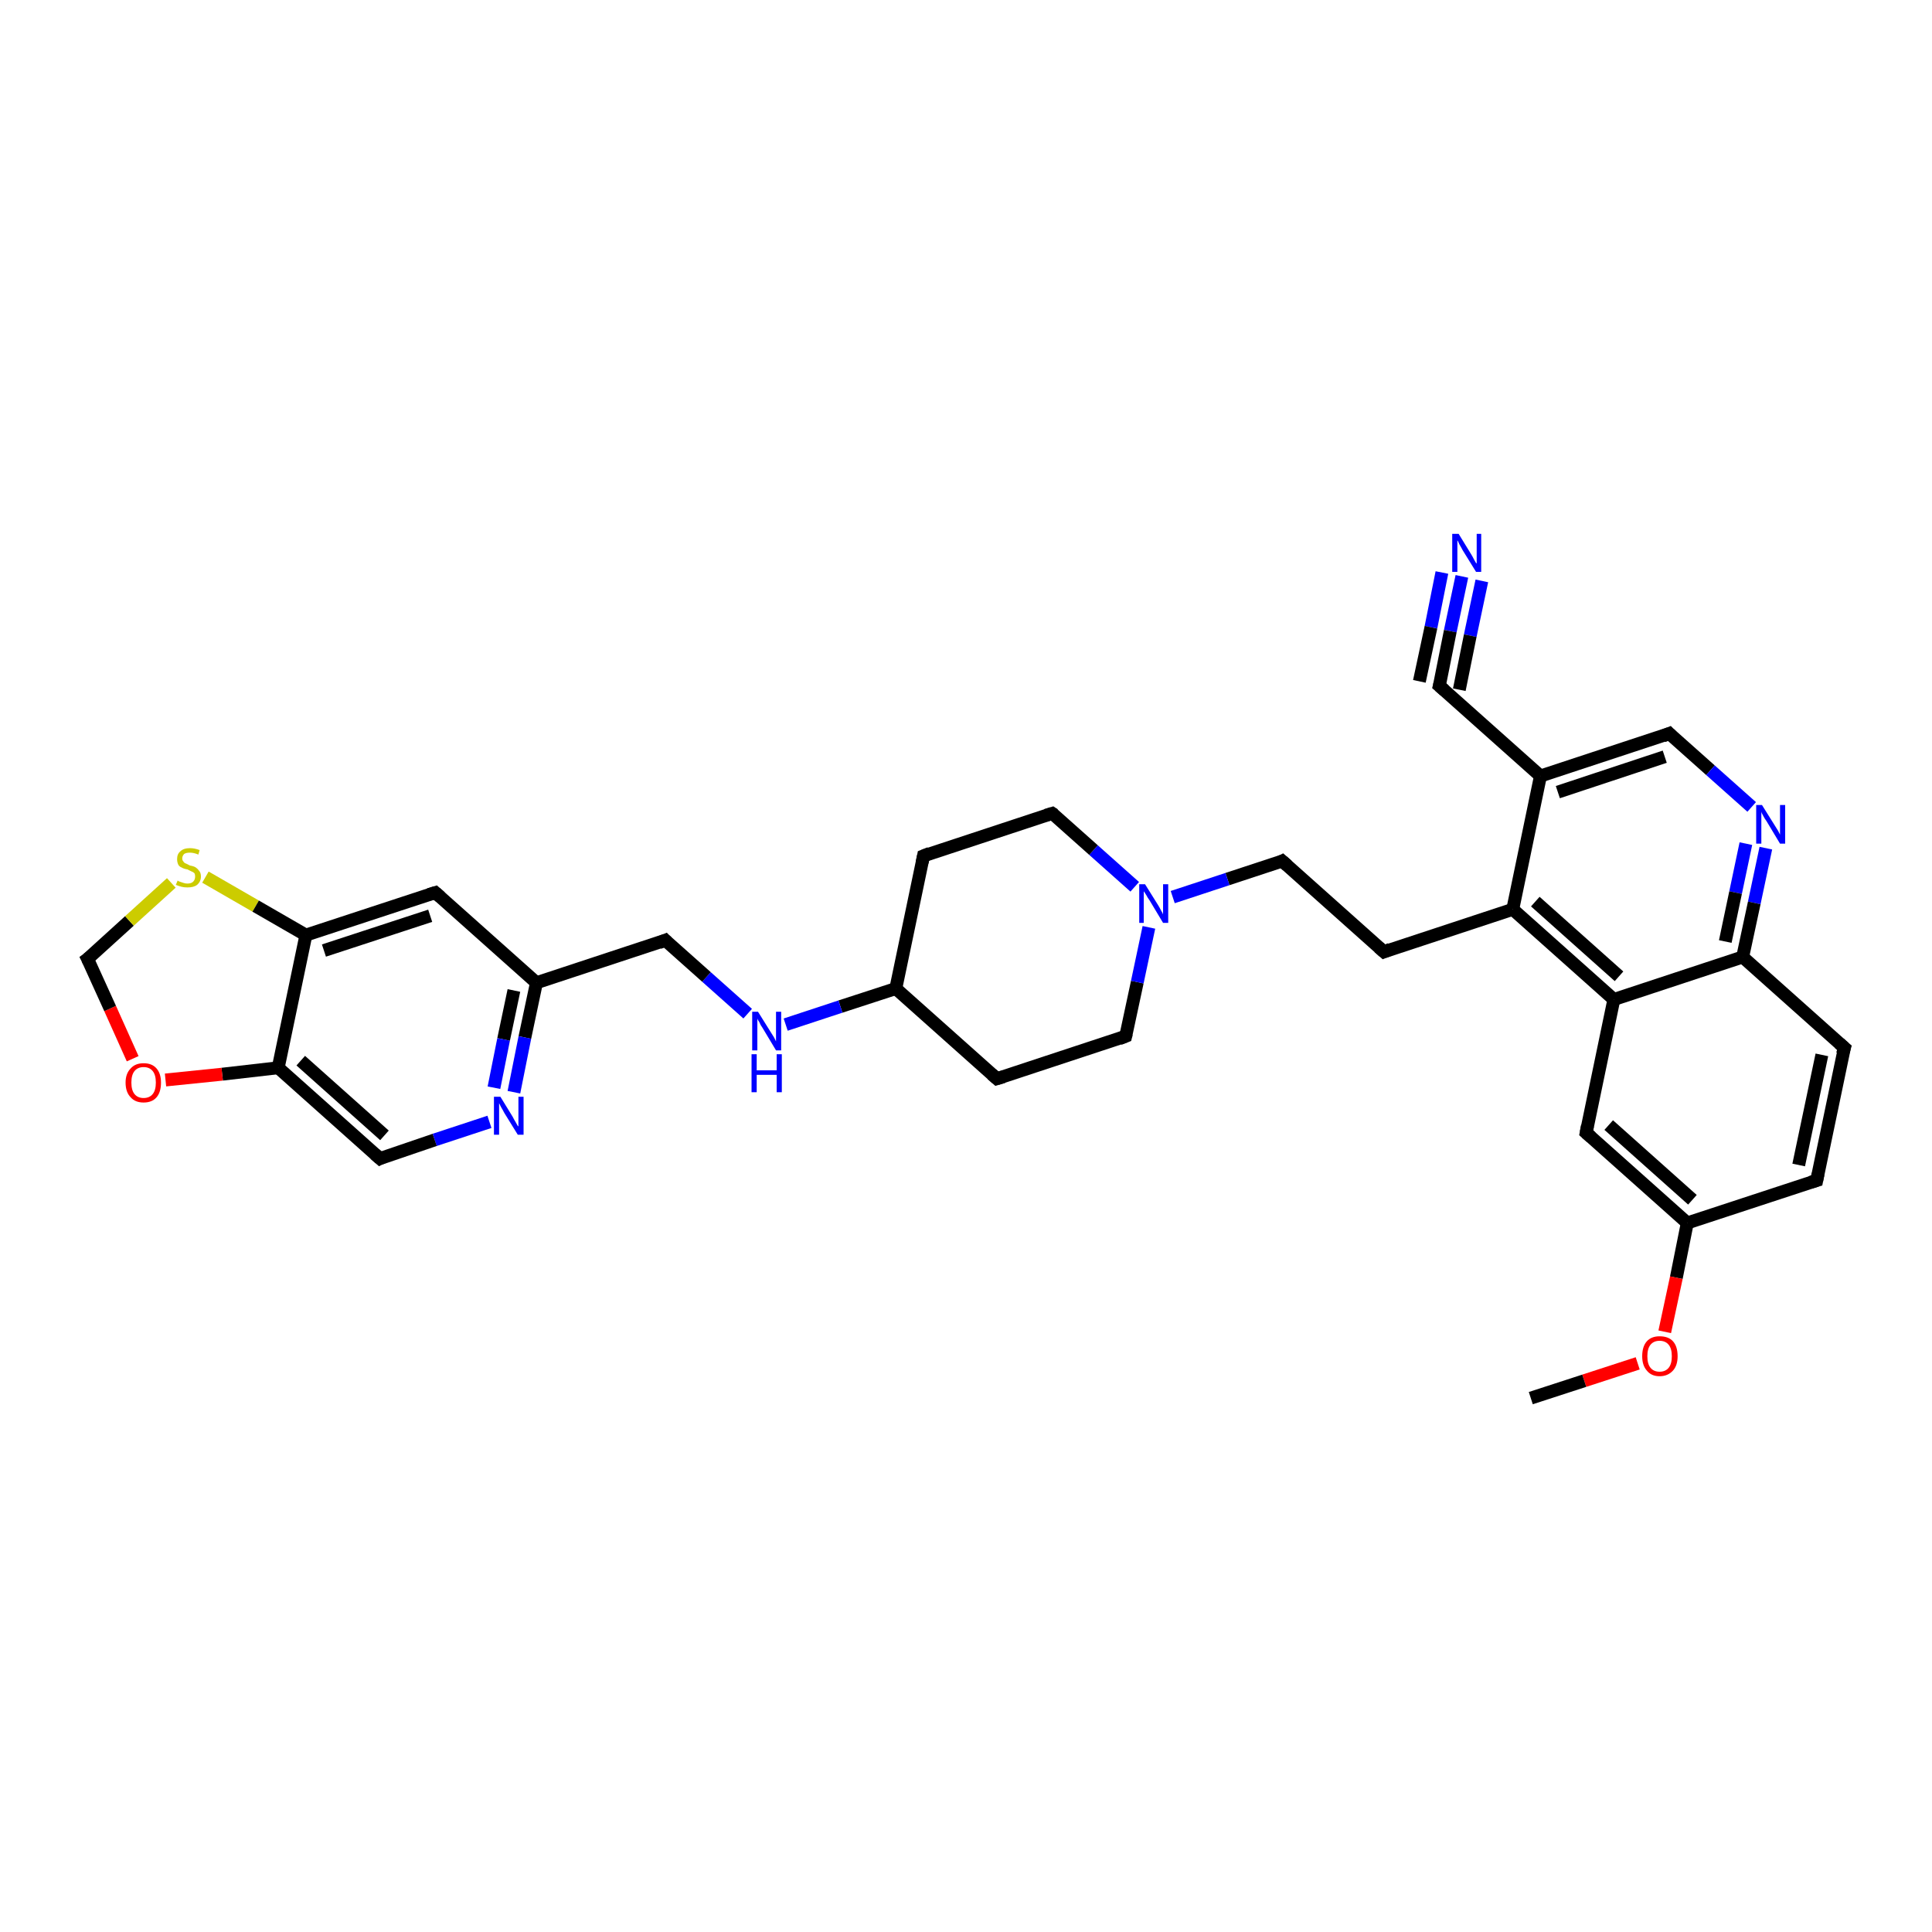 <?xml version='1.0' encoding='iso-8859-1'?>
<svg version='1.1' baseProfile='full'
              xmlns='http://www.w3.org/2000/svg'
                      xmlns:rdkit='http://www.rdkit.org/xml'
                      xmlns:xlink='http://www.w3.org/1999/xlink'
                  xml:space='preserve'
width='300px' height='300px' viewBox='0 0 300 300'>
<!-- END OF HEADER -->
<rect style='opacity:1.0;fill:#FFFFFF;stroke:none' width='300.0' height='300.0' x='0.0' y='0.0'> </rect>
<path class='bond-0 atom-0 atom-1' d='M 227.0,89.5 L 225.2,98.0' style='fill:none;fill-rule:evenodd;stroke:#0000FF;stroke-width:2.0px;stroke-linecap:butt;stroke-linejoin:miter;stroke-opacity:1' />
<path class='bond-0 atom-0 atom-1' d='M 225.2,98.0 L 223.5,106.5' style='fill:none;fill-rule:evenodd;stroke:#000000;stroke-width:2.0px;stroke-linecap:butt;stroke-linejoin:miter;stroke-opacity:1' />
<path class='bond-0 atom-0 atom-1' d='M 230.1,90.2 L 228.3,98.7' style='fill:none;fill-rule:evenodd;stroke:#0000FF;stroke-width:2.0px;stroke-linecap:butt;stroke-linejoin:miter;stroke-opacity:1' />
<path class='bond-0 atom-0 atom-1' d='M 228.3,98.7 L 226.6,107.1' style='fill:none;fill-rule:evenodd;stroke:#000000;stroke-width:2.0px;stroke-linecap:butt;stroke-linejoin:miter;stroke-opacity:1' />
<path class='bond-0 atom-0 atom-1' d='M 223.9,88.9 L 222.2,97.4' style='fill:none;fill-rule:evenodd;stroke:#0000FF;stroke-width:2.0px;stroke-linecap:butt;stroke-linejoin:miter;stroke-opacity:1' />
<path class='bond-0 atom-0 atom-1' d='M 222.2,97.4 L 220.4,105.8' style='fill:none;fill-rule:evenodd;stroke:#000000;stroke-width:2.0px;stroke-linecap:butt;stroke-linejoin:miter;stroke-opacity:1' />
<path class='bond-1 atom-1 atom-2' d='M 223.5,106.5 L 239.2,120.5' style='fill:none;fill-rule:evenodd;stroke:#000000;stroke-width:2.0px;stroke-linecap:butt;stroke-linejoin:miter;stroke-opacity:1' />
<path class='bond-2 atom-2 atom-3' d='M 239.2,120.5 L 259.2,113.9' style='fill:none;fill-rule:evenodd;stroke:#000000;stroke-width:2.0px;stroke-linecap:butt;stroke-linejoin:miter;stroke-opacity:1' />
<path class='bond-2 atom-2 atom-3' d='M 241.9,123.0 L 258.5,117.5' style='fill:none;fill-rule:evenodd;stroke:#000000;stroke-width:2.0px;stroke-linecap:butt;stroke-linejoin:miter;stroke-opacity:1' />
<path class='bond-3 atom-3 atom-4' d='M 259.2,113.9 L 265.6,119.6' style='fill:none;fill-rule:evenodd;stroke:#000000;stroke-width:2.0px;stroke-linecap:butt;stroke-linejoin:miter;stroke-opacity:1' />
<path class='bond-3 atom-3 atom-4' d='M 265.6,119.6 L 272.0,125.3' style='fill:none;fill-rule:evenodd;stroke:#0000FF;stroke-width:2.0px;stroke-linecap:butt;stroke-linejoin:miter;stroke-opacity:1' />
<path class='bond-4 atom-4 atom-5' d='M 274.2,131.7 L 272.4,140.2' style='fill:none;fill-rule:evenodd;stroke:#0000FF;stroke-width:2.0px;stroke-linecap:butt;stroke-linejoin:miter;stroke-opacity:1' />
<path class='bond-4 atom-4 atom-5' d='M 272.4,140.2 L 270.6,148.6' style='fill:none;fill-rule:evenodd;stroke:#000000;stroke-width:2.0px;stroke-linecap:butt;stroke-linejoin:miter;stroke-opacity:1' />
<path class='bond-4 atom-4 atom-5' d='M 271.1,131.0 L 269.5,138.6' style='fill:none;fill-rule:evenodd;stroke:#0000FF;stroke-width:2.0px;stroke-linecap:butt;stroke-linejoin:miter;stroke-opacity:1' />
<path class='bond-4 atom-4 atom-5' d='M 269.5,138.6 L 267.9,146.2' style='fill:none;fill-rule:evenodd;stroke:#000000;stroke-width:2.0px;stroke-linecap:butt;stroke-linejoin:miter;stroke-opacity:1' />
<path class='bond-5 atom-5 atom-6' d='M 270.6,148.6 L 250.6,155.2' style='fill:none;fill-rule:evenodd;stroke:#000000;stroke-width:2.0px;stroke-linecap:butt;stroke-linejoin:miter;stroke-opacity:1' />
<path class='bond-6 atom-6 atom-7' d='M 250.6,155.2 L 246.3,175.9' style='fill:none;fill-rule:evenodd;stroke:#000000;stroke-width:2.0px;stroke-linecap:butt;stroke-linejoin:miter;stroke-opacity:1' />
<path class='bond-7 atom-7 atom-8' d='M 246.3,175.9 L 262.0,189.9' style='fill:none;fill-rule:evenodd;stroke:#000000;stroke-width:2.0px;stroke-linecap:butt;stroke-linejoin:miter;stroke-opacity:1' />
<path class='bond-7 atom-7 atom-8' d='M 249.8,174.7 L 262.8,186.3' style='fill:none;fill-rule:evenodd;stroke:#000000;stroke-width:2.0px;stroke-linecap:butt;stroke-linejoin:miter;stroke-opacity:1' />
<path class='bond-8 atom-8 atom-9' d='M 262.0,189.9 L 260.3,198.4' style='fill:none;fill-rule:evenodd;stroke:#000000;stroke-width:2.0px;stroke-linecap:butt;stroke-linejoin:miter;stroke-opacity:1' />
<path class='bond-8 atom-8 atom-9' d='M 260.3,198.4 L 258.5,206.8' style='fill:none;fill-rule:evenodd;stroke:#FF0000;stroke-width:2.0px;stroke-linecap:butt;stroke-linejoin:miter;stroke-opacity:1' />
<path class='bond-9 atom-9 atom-10' d='M 254.3,211.7 L 246.0,214.4' style='fill:none;fill-rule:evenodd;stroke:#FF0000;stroke-width:2.0px;stroke-linecap:butt;stroke-linejoin:miter;stroke-opacity:1' />
<path class='bond-9 atom-9 atom-10' d='M 246.0,214.4 L 237.7,217.1' style='fill:none;fill-rule:evenodd;stroke:#000000;stroke-width:2.0px;stroke-linecap:butt;stroke-linejoin:miter;stroke-opacity:1' />
<path class='bond-10 atom-8 atom-11' d='M 262.0,189.9 L 282.1,183.3' style='fill:none;fill-rule:evenodd;stroke:#000000;stroke-width:2.0px;stroke-linecap:butt;stroke-linejoin:miter;stroke-opacity:1' />
<path class='bond-11 atom-11 atom-12' d='M 282.1,183.3 L 286.4,162.7' style='fill:none;fill-rule:evenodd;stroke:#000000;stroke-width:2.0px;stroke-linecap:butt;stroke-linejoin:miter;stroke-opacity:1' />
<path class='bond-11 atom-11 atom-12' d='M 279.3,180.9 L 282.9,163.8' style='fill:none;fill-rule:evenodd;stroke:#000000;stroke-width:2.0px;stroke-linecap:butt;stroke-linejoin:miter;stroke-opacity:1' />
<path class='bond-12 atom-6 atom-13' d='M 250.6,155.2 L 234.9,141.2' style='fill:none;fill-rule:evenodd;stroke:#000000;stroke-width:2.0px;stroke-linecap:butt;stroke-linejoin:miter;stroke-opacity:1' />
<path class='bond-12 atom-6 atom-13' d='M 251.4,151.6 L 238.4,140.0' style='fill:none;fill-rule:evenodd;stroke:#000000;stroke-width:2.0px;stroke-linecap:butt;stroke-linejoin:miter;stroke-opacity:1' />
<path class='bond-13 atom-13 atom-14' d='M 234.9,141.2 L 214.9,147.8' style='fill:none;fill-rule:evenodd;stroke:#000000;stroke-width:2.0px;stroke-linecap:butt;stroke-linejoin:miter;stroke-opacity:1' />
<path class='bond-14 atom-14 atom-15' d='M 214.9,147.8 L 199.1,133.7' style='fill:none;fill-rule:evenodd;stroke:#000000;stroke-width:2.0px;stroke-linecap:butt;stroke-linejoin:miter;stroke-opacity:1' />
<path class='bond-15 atom-15 atom-16' d='M 199.1,133.7 L 190.6,136.5' style='fill:none;fill-rule:evenodd;stroke:#000000;stroke-width:2.0px;stroke-linecap:butt;stroke-linejoin:miter;stroke-opacity:1' />
<path class='bond-15 atom-15 atom-16' d='M 190.6,136.5 L 182.1,139.3' style='fill:none;fill-rule:evenodd;stroke:#0000FF;stroke-width:2.0px;stroke-linecap:butt;stroke-linejoin:miter;stroke-opacity:1' />
<path class='bond-16 atom-16 atom-17' d='M 176.2,137.7 L 169.8,132.0' style='fill:none;fill-rule:evenodd;stroke:#0000FF;stroke-width:2.0px;stroke-linecap:butt;stroke-linejoin:miter;stroke-opacity:1' />
<path class='bond-16 atom-16 atom-17' d='M 169.8,132.0 L 163.4,126.3' style='fill:none;fill-rule:evenodd;stroke:#000000;stroke-width:2.0px;stroke-linecap:butt;stroke-linejoin:miter;stroke-opacity:1' />
<path class='bond-17 atom-17 atom-18' d='M 163.4,126.3 L 143.4,132.9' style='fill:none;fill-rule:evenodd;stroke:#000000;stroke-width:2.0px;stroke-linecap:butt;stroke-linejoin:miter;stroke-opacity:1' />
<path class='bond-18 atom-18 atom-19' d='M 143.4,132.9 L 139.1,153.5' style='fill:none;fill-rule:evenodd;stroke:#000000;stroke-width:2.0px;stroke-linecap:butt;stroke-linejoin:miter;stroke-opacity:1' />
<path class='bond-19 atom-19 atom-20' d='M 139.1,153.5 L 130.5,156.3' style='fill:none;fill-rule:evenodd;stroke:#000000;stroke-width:2.0px;stroke-linecap:butt;stroke-linejoin:miter;stroke-opacity:1' />
<path class='bond-19 atom-19 atom-20' d='M 130.5,156.3 L 122.0,159.1' style='fill:none;fill-rule:evenodd;stroke:#0000FF;stroke-width:2.0px;stroke-linecap:butt;stroke-linejoin:miter;stroke-opacity:1' />
<path class='bond-20 atom-20 atom-21' d='M 116.1,157.4 L 109.7,151.7' style='fill:none;fill-rule:evenodd;stroke:#0000FF;stroke-width:2.0px;stroke-linecap:butt;stroke-linejoin:miter;stroke-opacity:1' />
<path class='bond-20 atom-20 atom-21' d='M 109.7,151.7 L 103.3,146.0' style='fill:none;fill-rule:evenodd;stroke:#000000;stroke-width:2.0px;stroke-linecap:butt;stroke-linejoin:miter;stroke-opacity:1' />
<path class='bond-21 atom-21 atom-22' d='M 103.3,146.0 L 83.3,152.6' style='fill:none;fill-rule:evenodd;stroke:#000000;stroke-width:2.0px;stroke-linecap:butt;stroke-linejoin:miter;stroke-opacity:1' />
<path class='bond-22 atom-22 atom-23' d='M 83.3,152.6 L 81.5,161.1' style='fill:none;fill-rule:evenodd;stroke:#000000;stroke-width:2.0px;stroke-linecap:butt;stroke-linejoin:miter;stroke-opacity:1' />
<path class='bond-22 atom-22 atom-23' d='M 81.5,161.1 L 79.8,169.6' style='fill:none;fill-rule:evenodd;stroke:#0000FF;stroke-width:2.0px;stroke-linecap:butt;stroke-linejoin:miter;stroke-opacity:1' />
<path class='bond-22 atom-22 atom-23' d='M 79.8,153.8 L 78.2,161.4' style='fill:none;fill-rule:evenodd;stroke:#000000;stroke-width:2.0px;stroke-linecap:butt;stroke-linejoin:miter;stroke-opacity:1' />
<path class='bond-22 atom-22 atom-23' d='M 78.2,161.4 L 76.7,168.9' style='fill:none;fill-rule:evenodd;stroke:#0000FF;stroke-width:2.0px;stroke-linecap:butt;stroke-linejoin:miter;stroke-opacity:1' />
<path class='bond-23 atom-23 atom-24' d='M 76.0,174.2 L 67.5,177.0' style='fill:none;fill-rule:evenodd;stroke:#0000FF;stroke-width:2.0px;stroke-linecap:butt;stroke-linejoin:miter;stroke-opacity:1' />
<path class='bond-23 atom-23 atom-24' d='M 67.5,177.0 L 59.0,179.9' style='fill:none;fill-rule:evenodd;stroke:#000000;stroke-width:2.0px;stroke-linecap:butt;stroke-linejoin:miter;stroke-opacity:1' />
<path class='bond-24 atom-24 atom-25' d='M 59.0,179.9 L 43.2,165.8' style='fill:none;fill-rule:evenodd;stroke:#000000;stroke-width:2.0px;stroke-linecap:butt;stroke-linejoin:miter;stroke-opacity:1' />
<path class='bond-24 atom-24 atom-25' d='M 59.7,176.3 L 46.7,164.7' style='fill:none;fill-rule:evenodd;stroke:#000000;stroke-width:2.0px;stroke-linecap:butt;stroke-linejoin:miter;stroke-opacity:1' />
<path class='bond-25 atom-25 atom-26' d='M 43.2,165.8 L 34.5,166.8' style='fill:none;fill-rule:evenodd;stroke:#000000;stroke-width:2.0px;stroke-linecap:butt;stroke-linejoin:miter;stroke-opacity:1' />
<path class='bond-25 atom-25 atom-26' d='M 34.5,166.8 L 25.7,167.7' style='fill:none;fill-rule:evenodd;stroke:#FF0000;stroke-width:2.0px;stroke-linecap:butt;stroke-linejoin:miter;stroke-opacity:1' />
<path class='bond-26 atom-26 atom-27' d='M 20.6,164.4 L 17.1,156.6' style='fill:none;fill-rule:evenodd;stroke:#FF0000;stroke-width:2.0px;stroke-linecap:butt;stroke-linejoin:miter;stroke-opacity:1' />
<path class='bond-26 atom-26 atom-27' d='M 17.1,156.6 L 13.6,148.9' style='fill:none;fill-rule:evenodd;stroke:#000000;stroke-width:2.0px;stroke-linecap:butt;stroke-linejoin:miter;stroke-opacity:1' />
<path class='bond-27 atom-27 atom-28' d='M 13.6,148.9 L 20.1,143.0' style='fill:none;fill-rule:evenodd;stroke:#000000;stroke-width:2.0px;stroke-linecap:butt;stroke-linejoin:miter;stroke-opacity:1' />
<path class='bond-27 atom-27 atom-28' d='M 20.1,143.0 L 26.6,137.1' style='fill:none;fill-rule:evenodd;stroke:#CCCC00;stroke-width:2.0px;stroke-linecap:butt;stroke-linejoin:miter;stroke-opacity:1' />
<path class='bond-28 atom-28 atom-29' d='M 31.9,136.2 L 39.7,140.7' style='fill:none;fill-rule:evenodd;stroke:#CCCC00;stroke-width:2.0px;stroke-linecap:butt;stroke-linejoin:miter;stroke-opacity:1' />
<path class='bond-28 atom-28 atom-29' d='M 39.7,140.7 L 47.5,145.2' style='fill:none;fill-rule:evenodd;stroke:#000000;stroke-width:2.0px;stroke-linecap:butt;stroke-linejoin:miter;stroke-opacity:1' />
<path class='bond-29 atom-29 atom-30' d='M 47.5,145.2 L 67.6,138.6' style='fill:none;fill-rule:evenodd;stroke:#000000;stroke-width:2.0px;stroke-linecap:butt;stroke-linejoin:miter;stroke-opacity:1' />
<path class='bond-29 atom-29 atom-30' d='M 50.3,147.6 L 66.8,142.2' style='fill:none;fill-rule:evenodd;stroke:#000000;stroke-width:2.0px;stroke-linecap:butt;stroke-linejoin:miter;stroke-opacity:1' />
<path class='bond-30 atom-19 atom-31' d='M 139.1,153.5 L 154.8,167.5' style='fill:none;fill-rule:evenodd;stroke:#000000;stroke-width:2.0px;stroke-linecap:butt;stroke-linejoin:miter;stroke-opacity:1' />
<path class='bond-31 atom-31 atom-32' d='M 154.8,167.5 L 174.8,160.9' style='fill:none;fill-rule:evenodd;stroke:#000000;stroke-width:2.0px;stroke-linecap:butt;stroke-linejoin:miter;stroke-opacity:1' />
<path class='bond-32 atom-12 atom-5' d='M 286.4,162.7 L 270.6,148.6' style='fill:none;fill-rule:evenodd;stroke:#000000;stroke-width:2.0px;stroke-linecap:butt;stroke-linejoin:miter;stroke-opacity:1' />
<path class='bond-33 atom-13 atom-2' d='M 234.9,141.2 L 239.2,120.5' style='fill:none;fill-rule:evenodd;stroke:#000000;stroke-width:2.0px;stroke-linecap:butt;stroke-linejoin:miter;stroke-opacity:1' />
<path class='bond-34 atom-30 atom-22' d='M 67.6,138.6 L 83.3,152.6' style='fill:none;fill-rule:evenodd;stroke:#000000;stroke-width:2.0px;stroke-linecap:butt;stroke-linejoin:miter;stroke-opacity:1' />
<path class='bond-35 atom-29 atom-25' d='M 47.5,145.2 L 43.2,165.8' style='fill:none;fill-rule:evenodd;stroke:#000000;stroke-width:2.0px;stroke-linecap:butt;stroke-linejoin:miter;stroke-opacity:1' />
<path class='bond-36 atom-32 atom-16' d='M 174.8,160.9 L 176.6,152.5' style='fill:none;fill-rule:evenodd;stroke:#000000;stroke-width:2.0px;stroke-linecap:butt;stroke-linejoin:miter;stroke-opacity:1' />
<path class='bond-36 atom-32 atom-16' d='M 176.6,152.5 L 178.4,144.0' style='fill:none;fill-rule:evenodd;stroke:#0000FF;stroke-width:2.0px;stroke-linecap:butt;stroke-linejoin:miter;stroke-opacity:1' />
<path d='M 223.6,106.1 L 223.5,106.5 L 224.3,107.2' style='fill:none;stroke:#000000;stroke-width:2.0px;stroke-linecap:butt;stroke-linejoin:miter;stroke-opacity:1;' />
<path d='M 258.2,114.3 L 259.2,113.9 L 259.5,114.2' style='fill:none;stroke:#000000;stroke-width:2.0px;stroke-linecap:butt;stroke-linejoin:miter;stroke-opacity:1;' />
<path d='M 246.5,174.8 L 246.3,175.9 L 247.1,176.6' style='fill:none;stroke:#000000;stroke-width:2.0px;stroke-linecap:butt;stroke-linejoin:miter;stroke-opacity:1;' />
<path d='M 281.1,183.6 L 282.1,183.3 L 282.3,182.3' style='fill:none;stroke:#000000;stroke-width:2.0px;stroke-linecap:butt;stroke-linejoin:miter;stroke-opacity:1;' />
<path d='M 286.1,163.7 L 286.4,162.7 L 285.6,162.0' style='fill:none;stroke:#000000;stroke-width:2.0px;stroke-linecap:butt;stroke-linejoin:miter;stroke-opacity:1;' />
<path d='M 215.9,147.4 L 214.9,147.8 L 214.1,147.1' style='fill:none;stroke:#000000;stroke-width:2.0px;stroke-linecap:butt;stroke-linejoin:miter;stroke-opacity:1;' />
<path d='M 199.9,134.4 L 199.1,133.7 L 198.7,133.9' style='fill:none;stroke:#000000;stroke-width:2.0px;stroke-linecap:butt;stroke-linejoin:miter;stroke-opacity:1;' />
<path d='M 163.7,126.5 L 163.4,126.3 L 162.4,126.6' style='fill:none;stroke:#000000;stroke-width:2.0px;stroke-linecap:butt;stroke-linejoin:miter;stroke-opacity:1;' />
<path d='M 144.4,132.5 L 143.4,132.9 L 143.2,133.9' style='fill:none;stroke:#000000;stroke-width:2.0px;stroke-linecap:butt;stroke-linejoin:miter;stroke-opacity:1;' />
<path d='M 103.6,146.3 L 103.3,146.0 L 102.3,146.4' style='fill:none;stroke:#000000;stroke-width:2.0px;stroke-linecap:butt;stroke-linejoin:miter;stroke-opacity:1;' />
<path d='M 59.4,179.7 L 59.0,179.9 L 58.2,179.2' style='fill:none;stroke:#000000;stroke-width:2.0px;stroke-linecap:butt;stroke-linejoin:miter;stroke-opacity:1;' />
<path d='M 13.8,149.3 L 13.6,148.9 L 14.0,148.6' style='fill:none;stroke:#000000;stroke-width:2.0px;stroke-linecap:butt;stroke-linejoin:miter;stroke-opacity:1;' />
<path d='M 66.6,138.9 L 67.6,138.6 L 68.4,139.3' style='fill:none;stroke:#000000;stroke-width:2.0px;stroke-linecap:butt;stroke-linejoin:miter;stroke-opacity:1;' />
<path d='M 154.0,166.8 L 154.8,167.5 L 155.8,167.2' style='fill:none;stroke:#000000;stroke-width:2.0px;stroke-linecap:butt;stroke-linejoin:miter;stroke-opacity:1;' />
<path d='M 173.8,161.3 L 174.8,160.9 L 174.9,160.5' style='fill:none;stroke:#000000;stroke-width:2.0px;stroke-linecap:butt;stroke-linejoin:miter;stroke-opacity:1;' />
<path class='atom-0' d='M 226.5 82.9
L 228.4 86.0
Q 228.6 86.3, 228.9 86.9
Q 229.2 87.5, 229.3 87.5
L 229.3 82.9
L 230.0 82.9
L 230.0 88.8
L 229.2 88.8
L 227.1 85.4
Q 226.9 85.0, 226.6 84.5
Q 226.4 84.0, 226.3 83.9
L 226.3 88.8
L 225.5 88.8
L 225.5 82.9
L 226.5 82.9
' fill='#0000FF'/>
<path class='atom-4' d='M 273.6 125.0
L 275.6 128.2
Q 275.8 128.5, 276.1 129.0
Q 276.4 129.6, 276.4 129.6
L 276.4 125.0
L 277.2 125.0
L 277.2 131.0
L 276.4 131.0
L 274.3 127.5
Q 274.0 127.1, 273.8 126.7
Q 273.5 126.2, 273.5 126.0
L 273.5 131.0
L 272.7 131.0
L 272.7 125.0
L 273.6 125.0
' fill='#0000FF'/>
<path class='atom-9' d='M 255.0 210.6
Q 255.0 209.1, 255.7 208.3
Q 256.4 207.5, 257.7 207.5
Q 259.1 207.5, 259.8 208.3
Q 260.5 209.1, 260.5 210.6
Q 260.5 212.0, 259.8 212.8
Q 259.0 213.7, 257.7 213.7
Q 256.4 213.7, 255.7 212.8
Q 255.0 212.0, 255.0 210.6
M 257.7 213.0
Q 258.6 213.0, 259.1 212.4
Q 259.6 211.8, 259.6 210.6
Q 259.6 209.4, 259.1 208.8
Q 258.6 208.2, 257.7 208.2
Q 256.8 208.2, 256.3 208.8
Q 255.8 209.4, 255.8 210.6
Q 255.8 211.8, 256.3 212.4
Q 256.8 213.0, 257.7 213.0
' fill='#FF0000'/>
<path class='atom-16' d='M 177.8 137.3
L 179.8 140.5
Q 180.0 140.8, 180.3 141.4
Q 180.6 141.9, 180.6 142.0
L 180.6 137.3
L 181.4 137.3
L 181.4 143.3
L 180.6 143.3
L 178.5 139.8
Q 178.2 139.4, 178.0 139.0
Q 177.7 138.5, 177.6 138.4
L 177.6 143.3
L 176.9 143.3
L 176.9 137.3
L 177.8 137.3
' fill='#0000FF'/>
<path class='atom-20' d='M 117.7 157.1
L 119.7 160.3
Q 119.9 160.6, 120.2 161.1
Q 120.5 161.7, 120.5 161.7
L 120.5 157.1
L 121.3 157.1
L 121.3 163.1
L 120.5 163.1
L 118.4 159.6
Q 118.1 159.2, 117.9 158.7
Q 117.6 158.3, 117.6 158.1
L 117.6 163.1
L 116.8 163.1
L 116.8 157.1
L 117.7 157.1
' fill='#0000FF'/>
<path class='atom-20' d='M 116.7 163.7
L 117.5 163.7
L 117.5 166.2
L 120.6 166.2
L 120.6 163.7
L 121.4 163.7
L 121.4 169.6
L 120.6 169.6
L 120.6 166.9
L 117.5 166.9
L 117.5 169.6
L 116.7 169.6
L 116.7 163.7
' fill='#0000FF'/>
<path class='atom-23' d='M 77.7 170.3
L 79.6 173.4
Q 79.8 173.8, 80.1 174.3
Q 80.4 174.9, 80.5 174.9
L 80.5 170.3
L 81.3 170.3
L 81.3 176.2
L 80.4 176.2
L 78.3 172.8
Q 78.1 172.4, 77.8 171.9
Q 77.6 171.5, 77.5 171.3
L 77.5 176.2
L 76.7 176.2
L 76.7 170.3
L 77.7 170.3
' fill='#0000FF'/>
<path class='atom-26' d='M 19.5 168.1
Q 19.5 166.7, 20.3 165.9
Q 21.0 165.1, 22.3 165.1
Q 23.6 165.1, 24.3 165.9
Q 25.0 166.7, 25.0 168.1
Q 25.0 169.6, 24.3 170.4
Q 23.6 171.2, 22.3 171.2
Q 21.0 171.2, 20.3 170.4
Q 19.5 169.6, 19.5 168.1
M 22.3 170.5
Q 23.2 170.5, 23.7 169.9
Q 24.2 169.3, 24.2 168.1
Q 24.2 166.9, 23.7 166.3
Q 23.2 165.7, 22.3 165.7
Q 21.4 165.7, 20.9 166.3
Q 20.4 166.9, 20.4 168.1
Q 20.4 169.3, 20.9 169.9
Q 21.4 170.5, 22.3 170.5
' fill='#FF0000'/>
<path class='atom-28' d='M 27.6 136.7
Q 27.6 136.8, 27.9 136.9
Q 28.2 137.0, 28.5 137.1
Q 28.8 137.2, 29.1 137.2
Q 29.7 137.2, 30.0 136.9
Q 30.3 136.6, 30.3 136.1
Q 30.3 135.8, 30.2 135.6
Q 30.0 135.4, 29.7 135.3
Q 29.5 135.2, 29.1 135.0
Q 28.5 134.9, 28.2 134.7
Q 27.9 134.6, 27.7 134.3
Q 27.5 133.9, 27.5 133.4
Q 27.5 132.6, 28.0 132.2
Q 28.5 131.7, 29.5 131.7
Q 30.2 131.7, 31.0 132.0
L 30.8 132.7
Q 30.1 132.4, 29.5 132.4
Q 28.9 132.4, 28.6 132.6
Q 28.3 132.9, 28.3 133.3
Q 28.3 133.6, 28.5 133.8
Q 28.6 134.0, 28.9 134.1
Q 29.1 134.2, 29.5 134.4
Q 30.1 134.5, 30.4 134.7
Q 30.7 134.9, 30.9 135.2
Q 31.2 135.5, 31.2 136.1
Q 31.2 136.9, 30.6 137.4
Q 30.1 137.8, 29.1 137.8
Q 28.6 137.8, 28.2 137.7
Q 27.8 137.6, 27.3 137.4
L 27.6 136.7
' fill='#CCCC00'/>
</svg>
